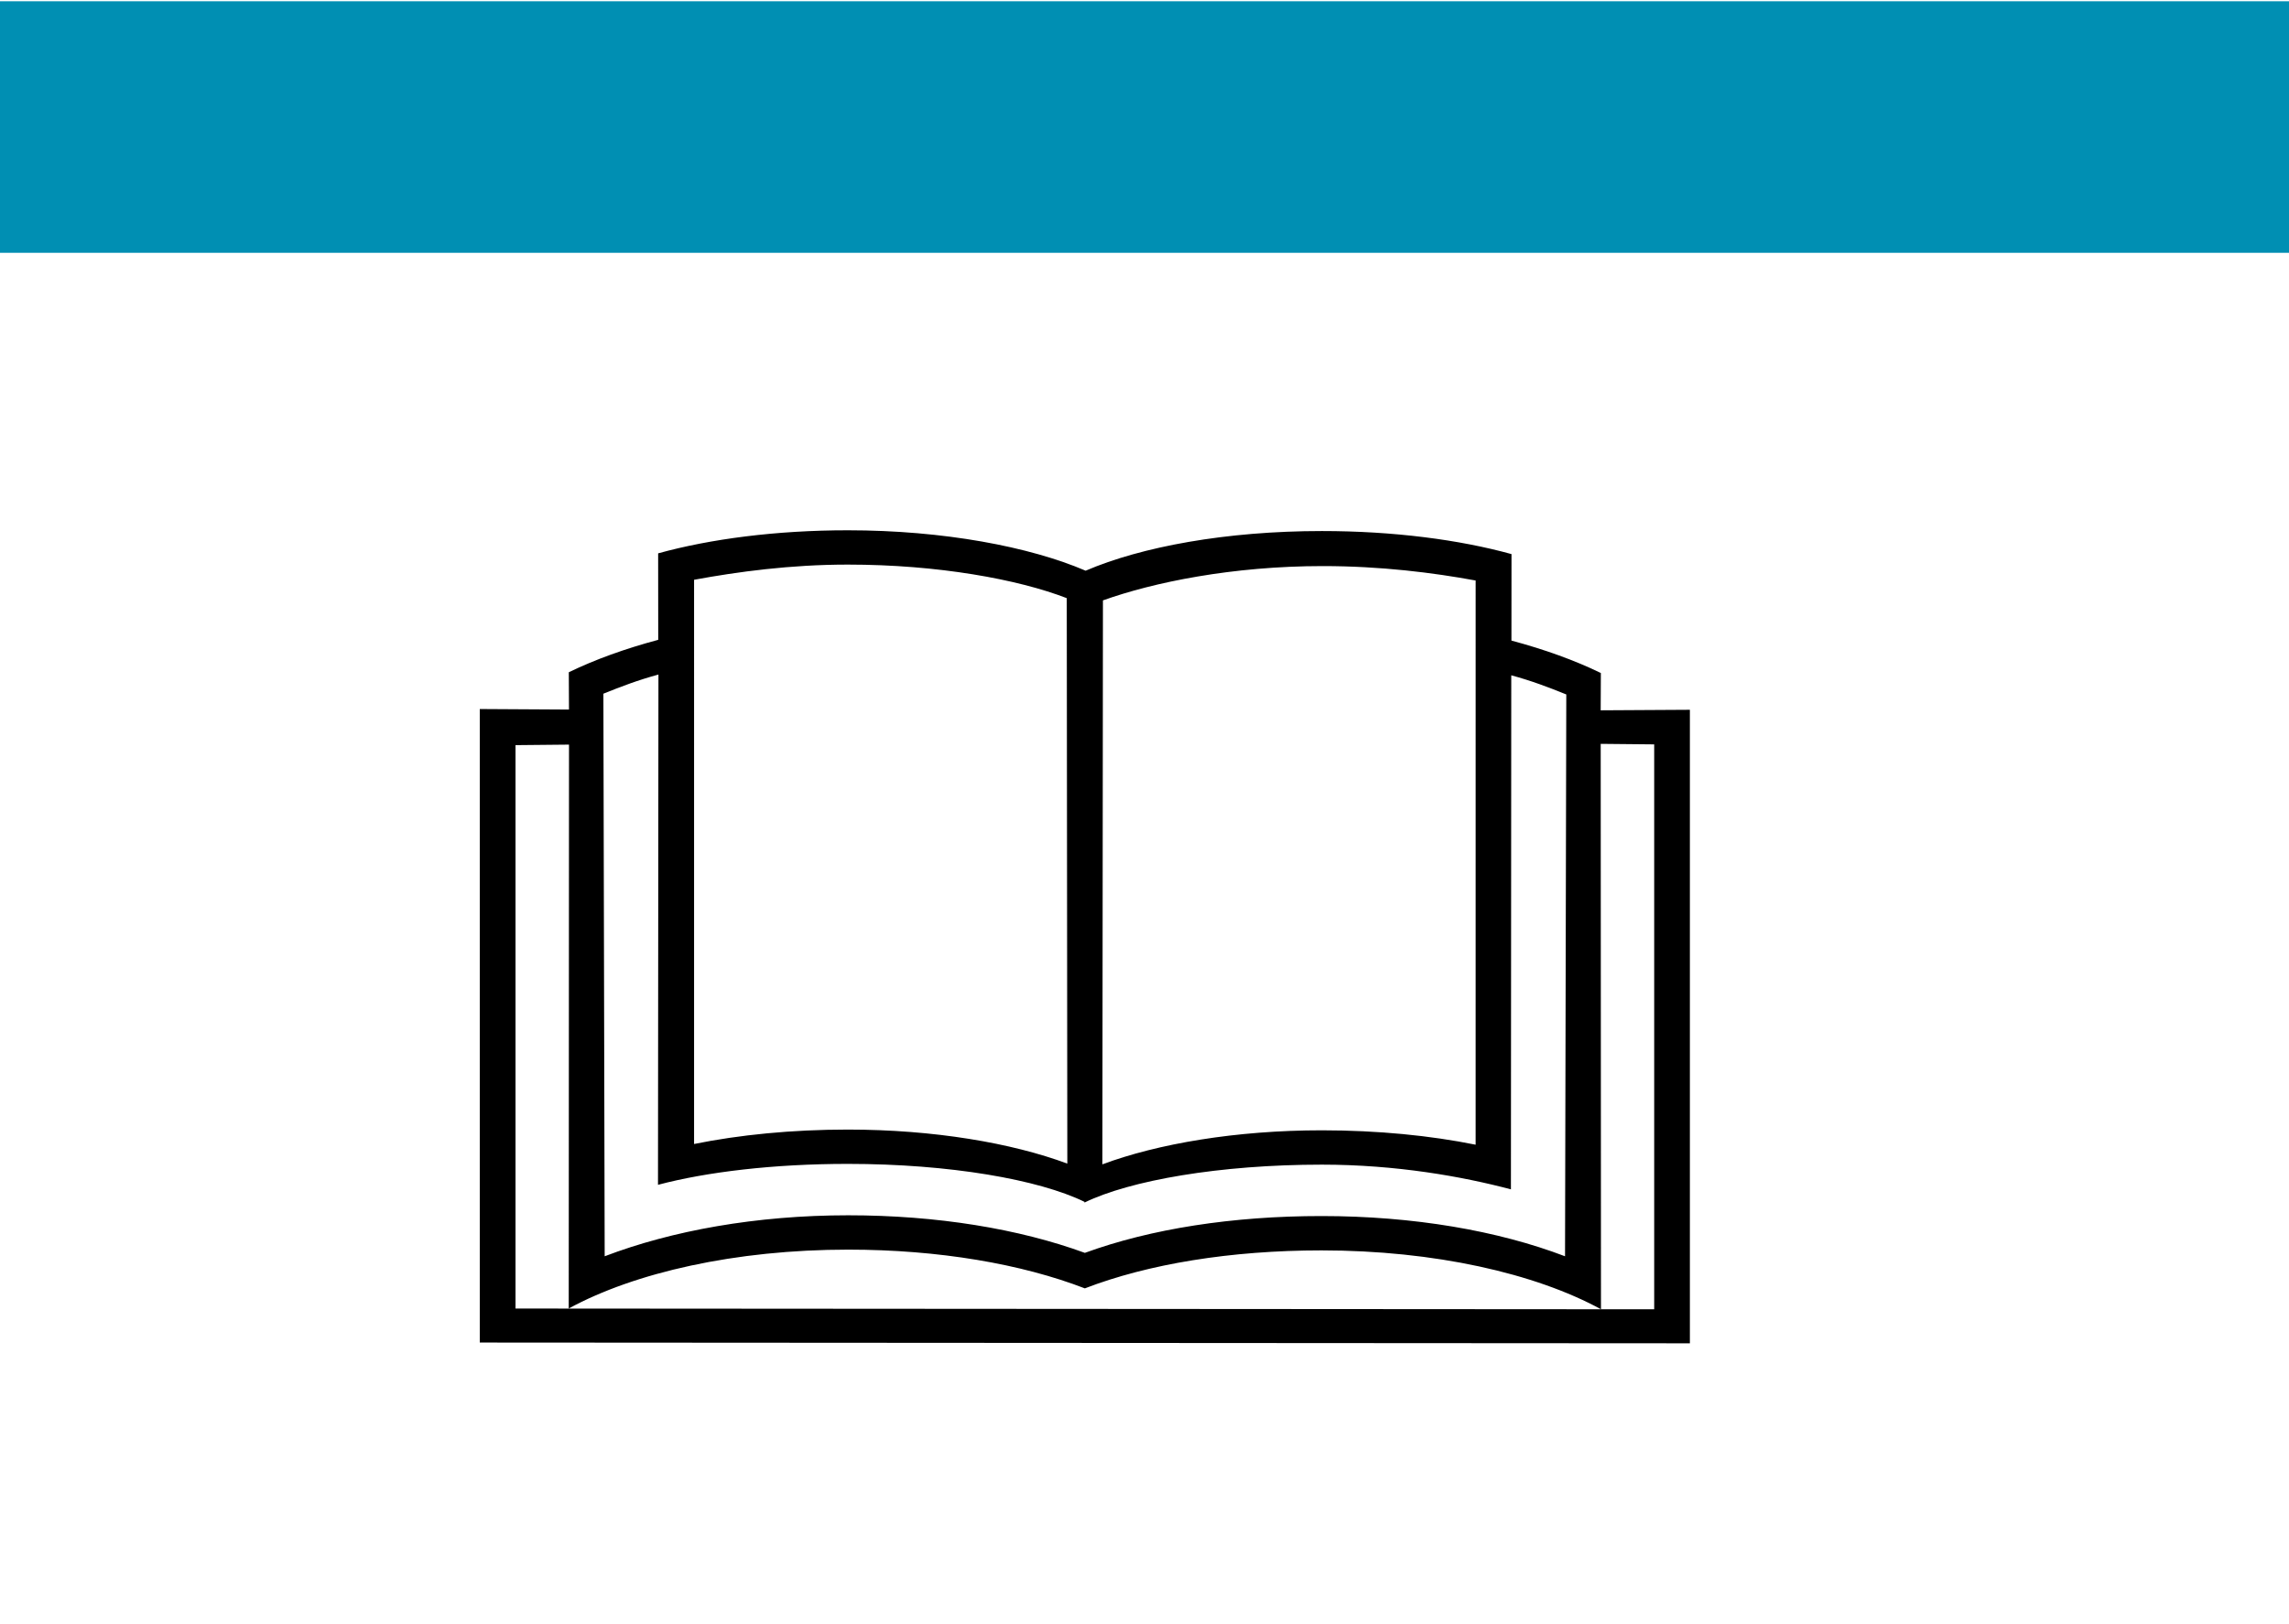<?xml version="1.0" encoding="UTF-8" standalone="no"?>
<!-- Created with Inkscape (http://www.inkscape.org/) -->

<svg
   width="62mm"
   height="44mm"
   viewBox="0 0 62 44"
   version="1.1"
   id="svg8"
   inkscape:version="1.3 (0e150ed6c4, 2023-07-21)"
   sodipodi:docname="yoda-manual.svg"
   inkscape:export-filename="C:\workspace\yoda-icons\manual-icon.png"
   inkscape:export-xdpi="61.310001"
   inkscape:export-ydpi="61.310001"
   xmlns:inkscape="http://www.inkscape.org/namespaces/inkscape"
   xmlns:sodipodi="http://sodipodi.sourceforge.net/DTD/sodipodi-0.dtd"
   xmlns="http://www.w3.org/2000/svg"
   xmlns:svg="http://www.w3.org/2000/svg"
   xmlns:rdf="http://www.w3.org/1999/02/22-rdf-syntax-ns#"
   xmlns:cc="http://creativecommons.org/ns#"
   xmlns:dc="http://purl.org/dc/elements/1.1/">
  <rect x="0" y="0" width="62" height="44" fill="#333333" stroke="none"/>
  <defs
     id="defs2" />
  <sodipodi:namedview
     id="base"
     pagecolor="#ffffff"
     bordercolor="#666666"
     borderopacity="1.0"
     inkscape:pageopacity="0.0"
     inkscape:pageshadow="2"
     inkscape:zoom="1.979899"
     inkscape:cx="221.72848"
     inkscape:cy="54.800775"
     inkscape:document-units="mm"
     inkscape:current-layer="layer1"
     showgrid="false"
     inkscape:window-width="1920"
     inkscape:window-height="1001"
     inkscape:window-x="-9"
     inkscape:window-y="-9"
     inkscape:window-maximized="1"
     inkscape:snap-others="false"
     inkscape:snap-grids="false"
     inkscape:snap-nodes="false"
     inkscape:snap-global="false"
     inkscape:showpageshadow="2"
     inkscape:pagecheckerboard="0"
     inkscape:deskcolor="#d1d1d1" />
  <g
     inkscape:groupmode="layer"
     id="layer2"
     inkscape:label="Baggrund">
    <rect
       style="fill:#ffffff;fill-opacity:1;stroke-width:0.265"
       id="rect905"
       width="62.14"
       height="44.901"
       x="-9.8488115e-008"
       y="-0.099"
       ry="6.0840784e-007" />
  </g>
  <g
     inkscape:label="Layer 1"
     inkscape:groupmode="layer"
     id="layer1"
     transform="translate(0,-253)">
    <rect
       style="fill:#008fb3;fill-opacity:1;stroke-width:0.265"
       id="rect815"
       width="62.14"
       height="6.815"
       x="0"
       y="253.034" />
    <g
       transform="matrix(0.188,0,0,0.164,2.276,252.113)"
       id="g8705">
      <path
         style="fill-rule:evenodd;stroke-width:0.954"
         inkscape:connector-curvature="0"
         d="m 57.018,227.181 v -104.65 l 12.852,0.086 -0.025,-6.16 c 3.778,-2.109 8.159,-3.91 12.884,-5.359 L 82.716,96.813 c 7.5,-2.375 16.99,-3.809 27.32,-3.809 13.809,0 26.224,2.719 34.269,6.676 8.045,-3.957 20.236,-6.551 34.042,-6.551 10.333,0 19.82,1.434 27.316,3.809 l -0.01,14.285 c 4.725,1.449 9.105,3.25 12.884,5.359 l -0.025,6.16 12.852,-0.086 v 104.65 l -174.349,-0.125 z m 143.478,-125.88 c -6.113,-1.293 -13.674,-2.383 -22.032,-2.383 -13.005,0 -24.41,2.684 -31.665,5.668 l -0.078,93.156 c 7.978,-3.406 19.236,-5.621 31.626,-5.621 8.077,0 15.646,0.871 22.147,2.379 z m -90.401,110.53 c -16.283,0 -30.796,3.809 -40.261,9.723 l 0.039,-93.145 -7.707,0.086 v 93.067 l 164.055,0.125 v -93.317 l -7.707,-0.086 0.039,93.395 c -9.465,-5.914 -23.98,-9.723 -40.265,-9.723 -13.077,0 -25.001,2.25 -34.095,6.274 -9.098,-4.024 -21.022,-6.399 -34.099,-6.399 z m -22.203,-17.449 c 6.505,-1.512 14.07,-2.383 22.147,-2.383 12.393,0 23.648,2.219 31.629,5.621 l -0.081,-93.406 c -7.024,-3.109 -18.546,-5.543 -31.548,-5.543 -8.237,0 -15.866,1.18 -22.147,2.508 z m 56.245,9.551 c -6.558,-3.668 -19.389,-6.266 -34.098,-6.266 -10.693,0 -20.335,1.328 -27.346,3.457 l 0.065,-84.289 c -2.893,0.895 -5.452,2.012 -7.932,3.164 l 0.186,92.93 c 9.657,-4.227 21.844,-6.77 35.087,-6.77 12.799,0 24.595,2.231 34.095,6.207 9.501,-3.976 21.296,-6.082 34.095,-6.082 13.244,0 25.43,2.418 35.087,6.645 l 0.181,-92.805 c -2.476,-1.156 -5.035,-2.269 -7.928,-3.164 l -0.05,84.914 c -7.009,-2.129 -16.539,-4.082 -27.231,-4.082 -14.71,0 -27.654,2.598 -34.213,6.266"
         id="path8687" />
    </g>
  </g>
</svg>
